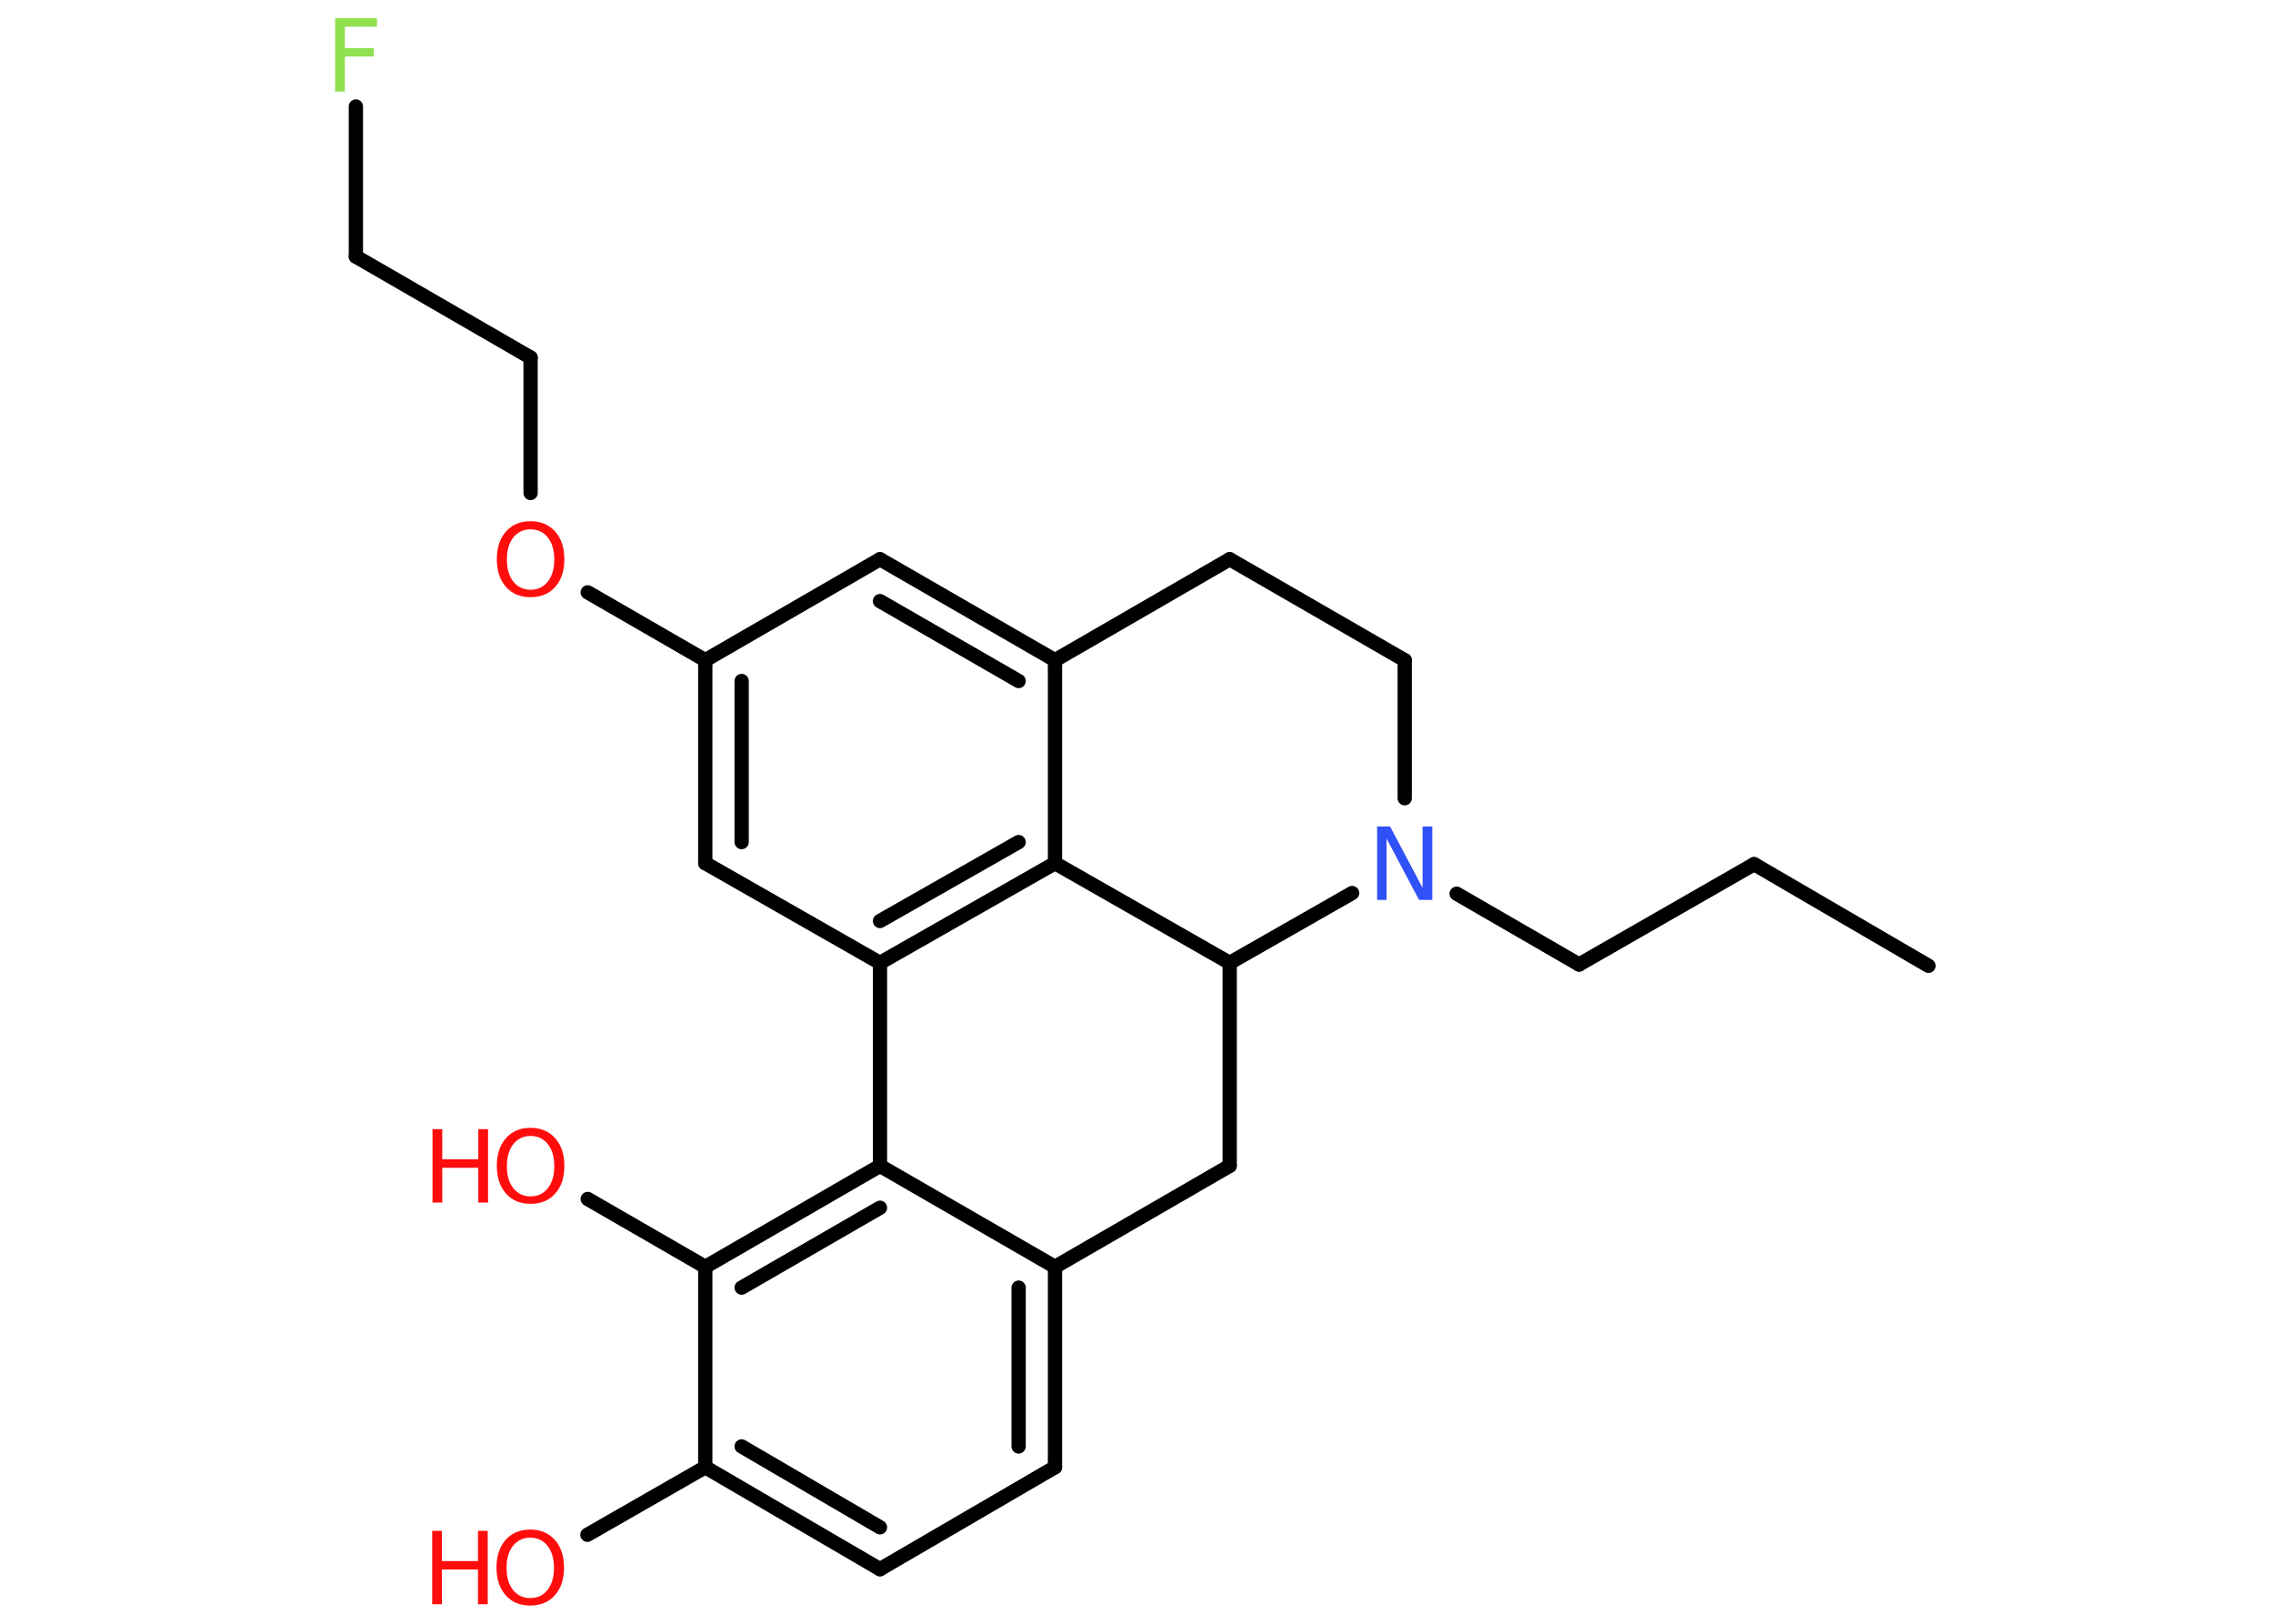 <?xml version='1.0' encoding='UTF-8'?>
<!DOCTYPE svg PUBLIC "-//W3C//DTD SVG 1.1//EN" "http://www.w3.org/Graphics/SVG/1.1/DTD/svg11.dtd">
<svg version='1.2' xmlns='http://www.w3.org/2000/svg' xmlns:xlink='http://www.w3.org/1999/xlink' width='70.0mm' height='50.0mm' viewBox='0 0 70.0 50.0'>
  <desc>Generated by the Chemistry Development Kit (http://github.com/cdk)</desc>
  <g stroke-linecap='round' stroke-linejoin='round' stroke='#000000' stroke-width='.44' fill='#FF0D0D'>
    <rect x='.0' y='.0' width='70.0' height='50.0' fill='#FFFFFF' stroke='none'/>
    <g id='mol1' class='mol'>
      <line id='mol1bnd1' class='bond' x1='59.39' y1='29.74' x2='54.02' y2='26.61'/>
      <line id='mol1bnd2' class='bond' x1='54.02' y1='26.61' x2='48.63' y2='29.7'/>
      <line id='mol1bnd3' class='bond' x1='48.63' y1='29.7' x2='44.86' y2='27.52'/>
      <line id='mol1bnd4' class='bond' x1='43.26' y1='24.58' x2='43.26' y2='20.33'/>
      <line id='mol1bnd5' class='bond' x1='43.26' y1='20.33' x2='37.87' y2='17.22'/>
      <line id='mol1bnd6' class='bond' x1='37.87' y1='17.22' x2='32.49' y2='20.33'/>
      <g id='mol1bnd7' class='bond'>
        <line x1='32.49' y1='20.33' x2='27.1' y2='17.22'/>
        <line x1='31.37' y1='20.97' x2='27.1' y2='18.51'/>
      </g>
      <line id='mol1bnd8' class='bond' x1='27.1' y1='17.22' x2='21.72' y2='20.33'/>
      <line id='mol1bnd9' class='bond' x1='21.72' y1='20.33' x2='18.1' y2='18.24'/>
      <line id='mol1bnd10' class='bond' x1='16.34' y1='15.18' x2='16.34' y2='11.01'/>
      <line id='mol1bnd11' class='bond' x1='16.34' y1='11.01' x2='10.96' y2='7.9'/>
      <line id='mol1bnd12' class='bond' x1='10.96' y1='7.9' x2='10.96' y2='3.28'/>
      <g id='mol1bnd13' class='bond'>
        <line x1='21.72' y1='20.33' x2='21.72' y2='26.58'/>
        <line x1='22.84' y1='20.97' x2='22.84' y2='25.93'/>
      </g>
      <line id='mol1bnd14' class='bond' x1='21.72' y1='26.58' x2='27.1' y2='29.65'/>
      <g id='mol1bnd15' class='bond'>
        <line x1='27.1' y1='29.65' x2='32.49' y2='26.58'/>
        <line x1='27.1' y1='28.36' x2='31.37' y2='25.93'/>
      </g>
      <line id='mol1bnd16' class='bond' x1='32.49' y1='20.33' x2='32.49' y2='26.58'/>
      <line id='mol1bnd17' class='bond' x1='32.49' y1='26.58' x2='37.87' y2='29.65'/>
      <line id='mol1bnd18' class='bond' x1='41.64' y1='27.5' x2='37.87' y2='29.65'/>
      <line id='mol1bnd19' class='bond' x1='37.87' y1='29.65' x2='37.87' y2='35.9'/>
      <line id='mol1bnd20' class='bond' x1='37.87' y1='35.9' x2='32.49' y2='39.01'/>
      <g id='mol1bnd21' class='bond'>
        <line x1='32.49' y1='45.18' x2='32.49' y2='39.01'/>
        <line x1='31.37' y1='44.54' x2='31.37' y2='39.65'/>
      </g>
      <line id='mol1bnd22' class='bond' x1='32.49' y1='45.18' x2='27.1' y2='48.32'/>
      <g id='mol1bnd23' class='bond'>
        <line x1='21.72' y1='45.18' x2='27.1' y2='48.32'/>
        <line x1='22.84' y1='44.54' x2='27.1' y2='47.03'/>
      </g>
      <line id='mol1bnd24' class='bond' x1='21.72' y1='45.18' x2='18.09' y2='47.26'/>
      <line id='mol1bnd25' class='bond' x1='21.72' y1='45.18' x2='21.72' y2='39.01'/>
      <line id='mol1bnd26' class='bond' x1='21.72' y1='39.01' x2='18.1' y2='36.92'/>
      <g id='mol1bnd27' class='bond'>
        <line x1='27.1' y1='35.9' x2='21.72' y2='39.01'/>
        <line x1='27.1' y1='37.19' x2='22.84' y2='39.65'/>
      </g>
      <line id='mol1bnd28' class='bond' x1='32.49' y1='39.01' x2='27.1' y2='35.9'/>
      <line id='mol1bnd29' class='bond' x1='27.1' y1='29.65' x2='27.1' y2='35.9'/>
      <path id='mol1atm4' class='atom' d='M42.4 25.45h.41l1.0 1.89v-1.89h.3v2.26h-.41l-1.0 -1.89v1.89h-.29v-2.26z' stroke='none' fill='#3050F8'/>
      <path id='mol1atm10' class='atom' d='M16.34 16.3q-.33 .0 -.53 .25q-.2 .25 -.2 .68q.0 .43 .2 .68q.2 .25 .53 .25q.33 .0 .53 -.25q.2 -.25 .2 -.68q.0 -.43 -.2 -.68q-.2 -.25 -.53 -.25zM16.34 16.05q.47 .0 .76 .32q.28 .32 .28 .85q.0 .54 -.28 .85q-.28 .32 -.76 .32q-.48 .0 -.76 -.32q-.28 -.32 -.28 -.85q.0 -.53 .28 -.85q.28 -.32 .76 -.32z' stroke='none'/>
      <path id='mol1atm13' class='atom' d='M10.32 .56h1.29v.26h-.99v.66h.89v.26h-.89v1.08h-.3v-2.26z' stroke='none' fill='#90E050'/>
      <g id='mol1atm23' class='atom'>
        <path d='M16.33 47.35q-.33 .0 -.53 .25q-.2 .25 -.2 .68q.0 .43 .2 .68q.2 .25 .53 .25q.33 .0 .53 -.25q.2 -.25 .2 -.68q.0 -.43 -.2 -.68q-.2 -.25 -.53 -.25zM16.33 47.1q.47 .0 .76 .32q.28 .32 .28 .85q.0 .54 -.28 .85q-.28 .32 -.76 .32q-.48 .0 -.76 -.32q-.28 -.32 -.28 -.85q.0 -.53 .28 -.85q.28 -.32 .76 -.32z' stroke='none'/>
        <path d='M13.31 47.14h.3v.93h1.11v-.93h.3v2.26h-.3v-1.07h-1.11v1.07h-.3v-2.26z' stroke='none'/>
      </g>
      <g id='mol1atm25' class='atom'>
        <path d='M16.34 34.98q-.33 .0 -.53 .25q-.2 .25 -.2 .68q.0 .43 .2 .68q.2 .25 .53 .25q.33 .0 .53 -.25q.2 -.25 .2 -.68q.0 -.43 -.2 -.68q-.2 -.25 -.53 -.25zM16.34 34.73q.47 .0 .76 .32q.28 .32 .28 .85q.0 .54 -.28 .85q-.28 .32 -.76 .32q-.48 .0 -.76 -.32q-.28 -.32 -.28 -.85q.0 -.53 .28 -.85q.28 -.32 .76 -.32z' stroke='none'/>
        <path d='M13.32 34.77h.3v.93h1.11v-.93h.3v2.26h-.3v-1.07h-1.11v1.07h-.3v-2.26z' stroke='none'/>
      </g>
    </g>
  </g>
</svg>
